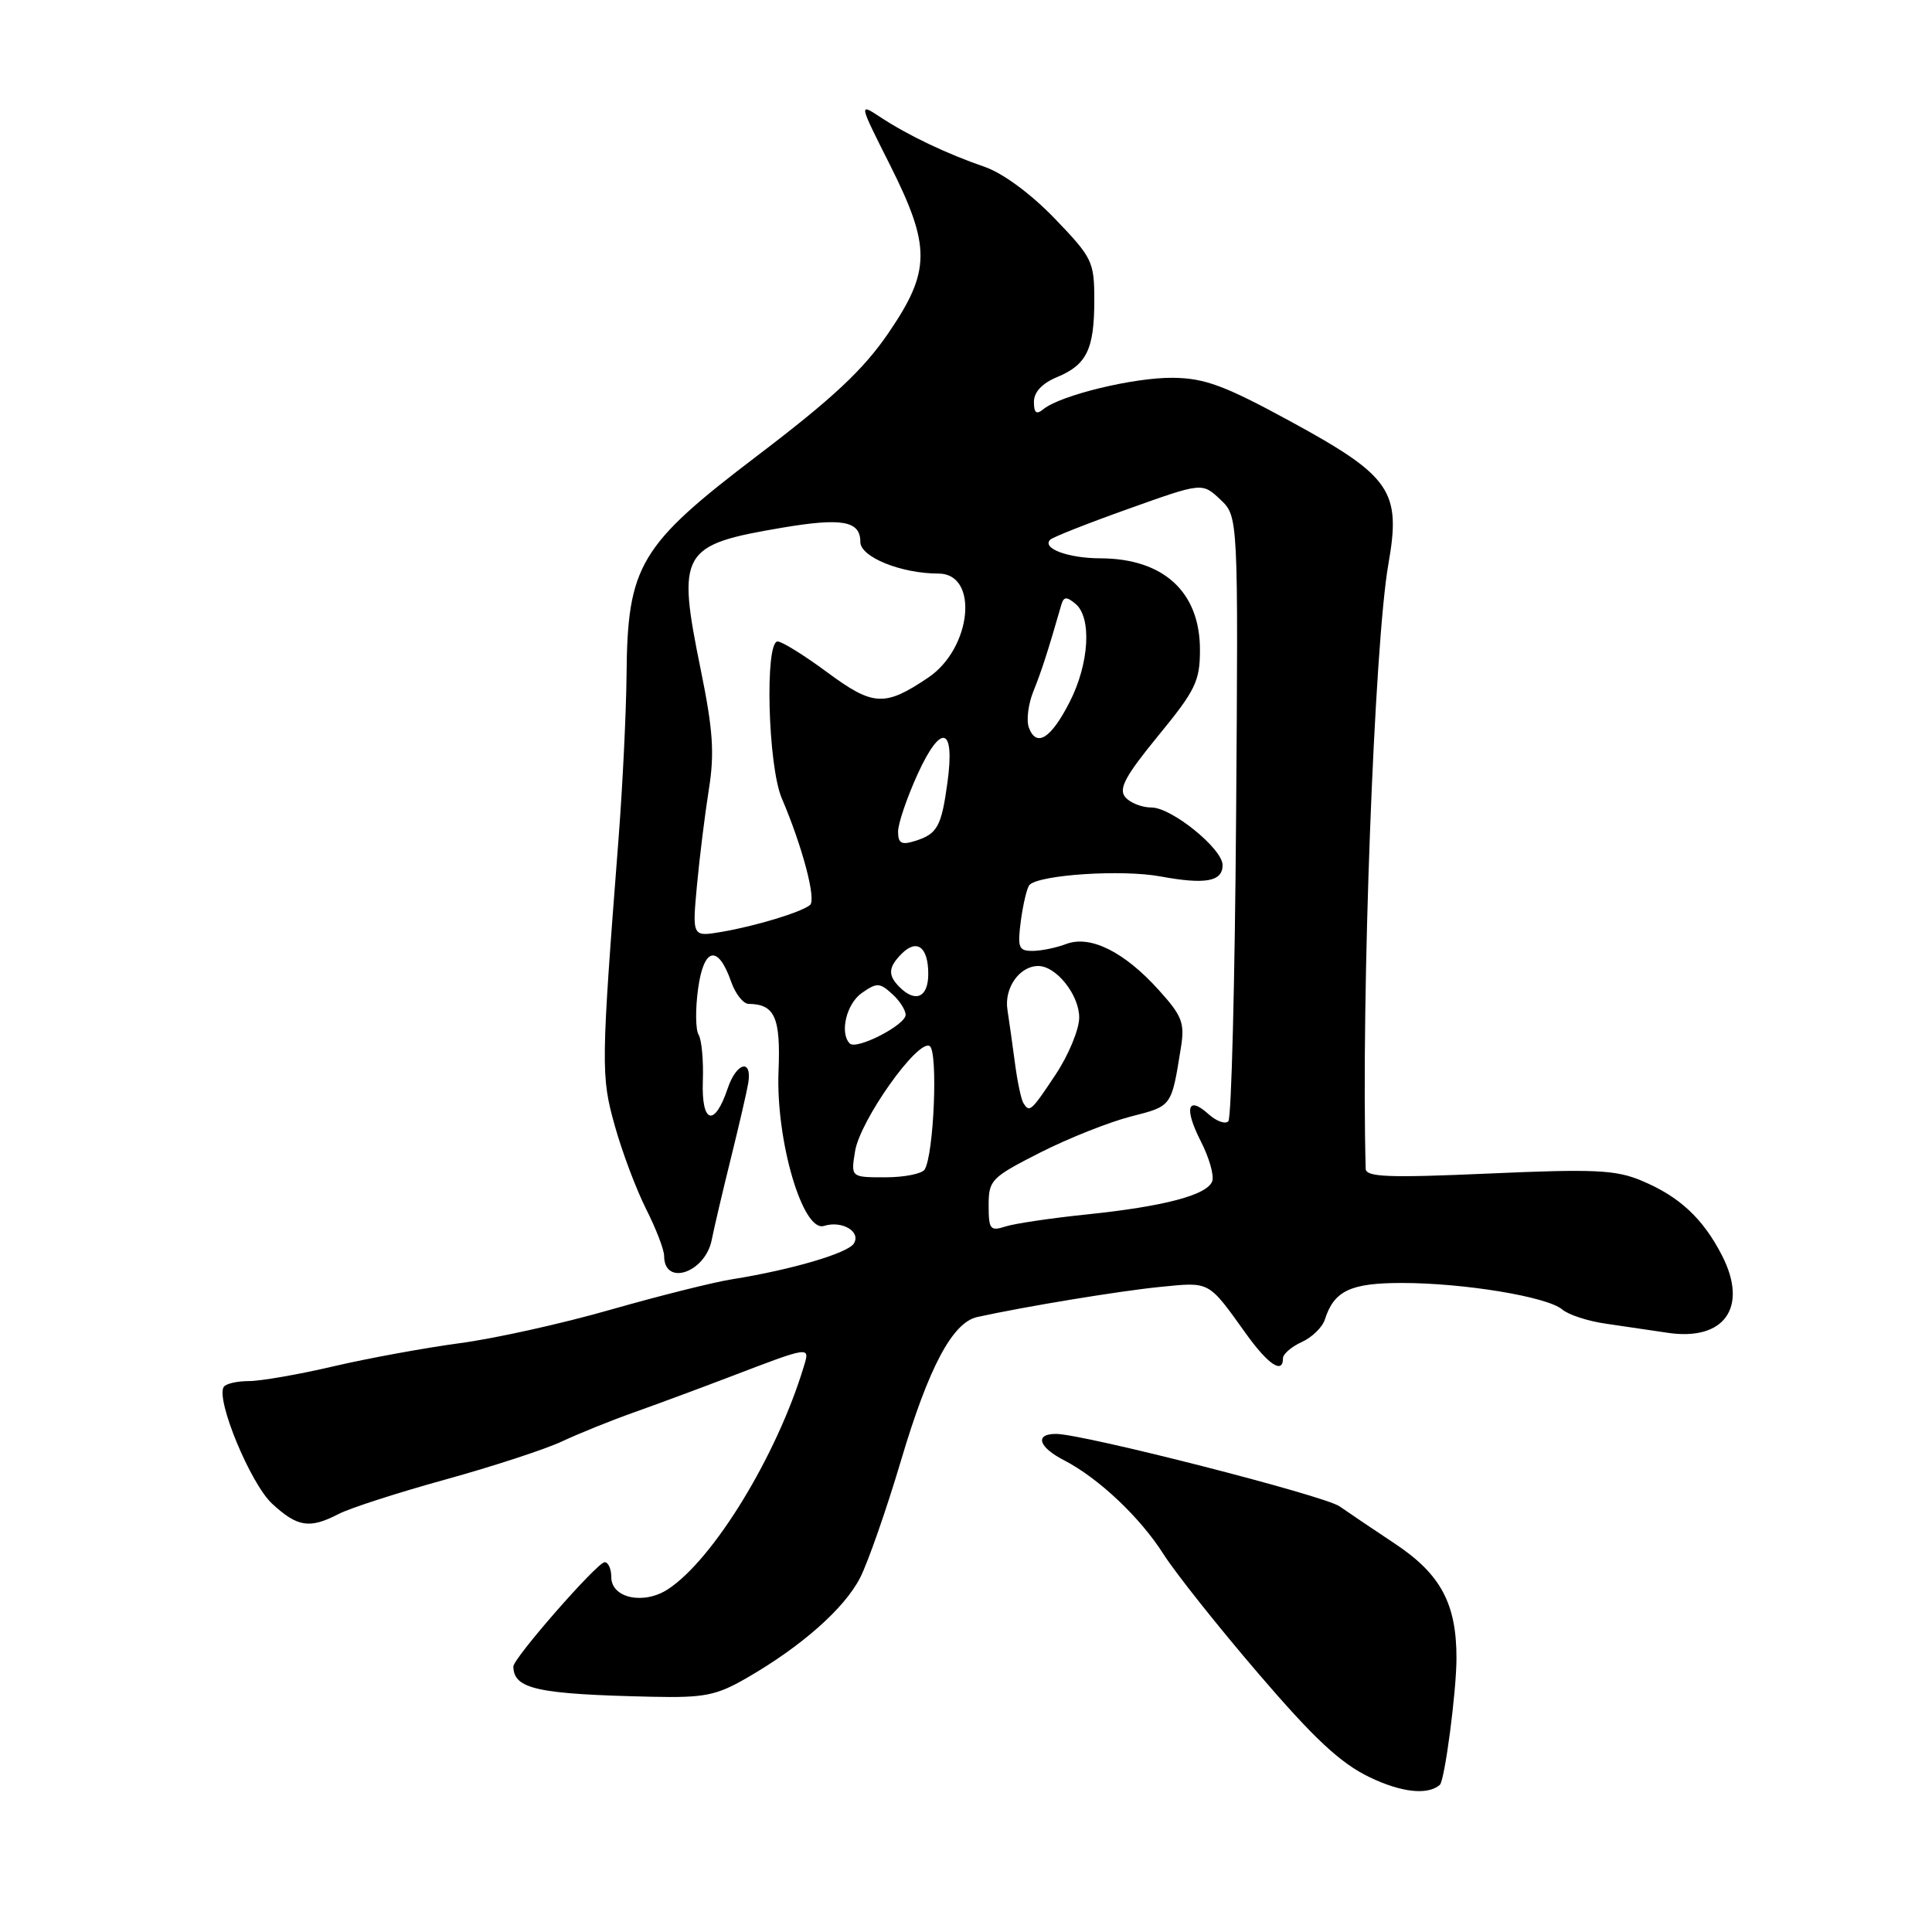 <?xml version="1.0" encoding="UTF-8" standalone="no"?>
<!DOCTYPE svg PUBLIC "-//W3C//DTD SVG 1.1//EN" "http://www.w3.org/Graphics/SVG/1.1/DTD/svg11.dtd" >
<svg xmlns="http://www.w3.org/2000/svg" xmlns:xlink="http://www.w3.org/1999/xlink" version="1.1" viewBox="0 0 256 256">
 <g >
 <path fill="currentColor"
d=" M 190.78 236.51 C 191.43 235.96 192.99 224.13 192.99 219.72 C 193.00 212.48 190.89 208.56 184.81 204.53 C 181.89 202.59 178.60 200.37 177.50 199.60 C 175.47 198.17 143.49 190.00 139.93 190.00 C 137.07 190.00 137.59 191.74 140.99 193.49 C 145.58 195.87 151.06 201.04 154.18 205.95 C 155.73 208.39 161.37 215.49 166.71 221.72 C 174.14 230.39 177.60 233.62 181.46 235.48 C 185.66 237.51 189.16 237.90 190.78 236.51 Z  M 98.91 222.36 C 106.20 218.16 111.89 213.13 113.97 209.06 C 115.03 206.98 117.46 200.01 119.38 193.55 C 123.06 181.15 126.21 175.23 129.50 174.51 C 135.89 173.11 148.34 171.06 153.67 170.53 C 160.41 169.86 160.03 169.65 165.12 176.75 C 168.06 180.84 170.00 182.12 170.00 179.98 C 170.00 179.42 171.12 178.45 172.48 177.83 C 173.85 177.21 175.22 175.87 175.55 174.85 C 176.76 171.04 178.93 170.00 185.74 170.00 C 193.96 170.00 205.01 171.82 207.00 173.51 C 207.82 174.21 210.41 175.06 212.75 175.39 C 215.09 175.73 218.75 176.27 220.89 176.59 C 228.48 177.76 231.70 173.24 228.18 166.37 C 225.66 161.45 222.52 158.53 217.50 156.44 C 214.09 155.01 211.26 154.88 197.27 155.50 C 183.89 156.09 180.99 155.97 180.96 154.86 C 180.34 132.16 182.10 85.36 183.97 74.73 C 185.68 65.05 184.33 63.10 170.95 55.81 C 162.28 51.09 159.64 50.11 155.43 50.06 C 150.29 50.00 140.53 52.36 138.25 54.22 C 137.33 54.98 137.00 54.72 137.00 53.24 C 137.00 51.96 138.09 50.79 140.04 49.98 C 144.00 48.34 145.00 46.29 145.00 39.77 C 145.00 34.66 144.75 34.15 139.75 28.95 C 136.61 25.69 132.89 22.95 130.50 22.12 C 125.44 20.38 120.31 17.93 116.65 15.52 C 113.79 13.64 113.79 13.64 117.90 21.80 C 123.38 32.71 123.35 35.90 117.68 44.19 C 114.37 49.02 110.32 52.80 100.43 60.32 C 84.71 72.27 83.14 74.89 83.02 89.50 C 82.97 94.45 82.50 104.12 81.97 111.00 C 79.63 141.24 79.61 142.56 81.47 149.19 C 82.44 152.66 84.31 157.62 85.62 160.22 C 86.93 162.81 88.00 165.60 88.00 166.41 C 88.00 170.49 93.45 168.65 94.31 164.28 C 94.61 162.75 95.75 157.90 96.84 153.50 C 97.93 149.10 98.97 144.60 99.15 143.50 C 99.67 140.23 97.59 140.77 96.43 144.20 C 94.68 149.41 92.93 148.91 93.13 143.24 C 93.23 140.53 92.97 137.77 92.57 137.11 C 92.16 136.45 92.13 133.71 92.50 131.02 C 93.25 125.51 95.14 125.11 96.88 130.08 C 97.44 131.69 98.48 133.01 99.20 133.02 C 102.66 133.06 103.45 134.81 103.16 141.92 C 102.78 151.09 106.37 163.33 109.18 162.44 C 111.56 161.69 114.12 163.19 113.14 164.77 C 112.35 166.06 104.84 168.26 97.00 169.51 C 94.53 169.90 87.29 171.72 80.91 173.54 C 74.54 175.37 65.54 177.37 60.91 177.98 C 56.29 178.60 48.75 179.98 44.17 181.05 C 39.59 182.12 34.55 183.00 32.98 183.00 C 31.41 183.00 29.90 183.35 29.64 183.78 C 28.59 185.48 33.20 196.61 36.06 199.25 C 39.41 202.35 41.03 202.60 44.85 200.62 C 46.31 199.85 52.67 197.80 59.00 196.05 C 65.33 194.30 72.30 192.02 74.50 190.98 C 76.70 189.95 80.97 188.22 84.00 187.15 C 87.03 186.07 92.65 183.99 96.50 182.52 C 107.51 178.31 107.34 178.34 106.50 181.10 C 102.94 192.87 94.54 206.63 88.51 210.58 C 85.31 212.68 81.00 211.77 81.00 208.98 C 81.00 207.89 80.60 207.00 80.12 207.00 C 79.15 207.00 67.99 219.75 68.02 220.83 C 68.08 223.82 71.17 224.49 86.41 224.83 C 93.32 224.98 94.90 224.67 98.91 222.36 Z  M 131.00 159.71 C 131.00 156.37 131.34 156.02 137.79 152.74 C 141.53 150.84 146.94 148.69 149.82 147.95 C 155.33 146.54 155.21 146.70 156.48 138.79 C 157.00 135.54 156.64 134.61 153.53 131.17 C 148.95 126.10 144.46 123.87 141.26 125.09 C 139.95 125.59 137.94 126.00 136.80 126.00 C 134.96 126.00 134.80 125.55 135.28 121.92 C 135.59 119.67 136.10 117.57 136.42 117.25 C 137.77 115.90 148.69 115.19 153.76 116.13 C 159.72 117.23 162.00 116.82 162.00 114.63 C 162.00 112.47 155.25 107.00 152.59 107.00 C 151.30 107.00 149.73 106.38 149.10 105.62 C 148.19 104.52 149.10 102.83 153.47 97.49 C 158.42 91.46 159.00 90.25 159.00 86.10 C 159.00 78.43 154.18 74.01 145.80 73.98 C 141.53 73.97 138.01 72.66 139.16 71.51 C 139.49 71.18 144.16 69.33 149.53 67.42 C 159.29 63.93 159.29 63.93 161.69 66.18 C 164.08 68.43 164.08 68.43 163.79 108.13 C 163.63 129.97 163.17 148.17 162.76 148.58 C 162.35 148.99 161.19 148.57 160.17 147.66 C 157.36 145.11 156.86 146.80 159.11 151.22 C 160.23 153.41 160.91 155.80 160.62 156.54 C 159.92 158.36 154.23 159.86 144.00 160.92 C 139.32 161.40 134.49 162.12 133.25 162.51 C 131.21 163.17 131.00 162.91 131.00 159.71 Z  M 113.30 152.55 C 113.96 148.45 121.62 137.65 123.19 138.61 C 124.31 139.31 123.75 152.97 122.52 154.97 C 122.17 155.53 119.82 156.00 117.31 156.00 C 112.74 156.00 112.74 156.00 113.30 152.55 Z  M 135.60 146.15 C 135.31 145.69 134.81 143.33 134.49 140.90 C 134.17 138.48 133.72 135.28 133.49 133.79 C 133.04 130.91 135.10 128.00 137.57 128.00 C 139.96 128.00 143.00 131.83 143.00 134.83 C 143.00 136.38 141.61 139.76 139.91 142.33 C 136.62 147.29 136.41 147.47 135.60 146.15 Z  M 112.60 138.27 C 111.23 136.89 112.15 133.01 114.19 131.58 C 116.18 130.19 116.56 130.20 118.19 131.68 C 119.19 132.57 120.00 133.83 120.00 134.47 C 120.00 135.82 113.49 139.16 112.60 138.27 Z  M 119.20 130.80 C 117.62 129.22 117.69 128.17 119.49 126.36 C 121.51 124.35 123.00 125.49 123.00 129.06 C 123.00 132.15 121.32 132.92 119.20 130.80 Z  M 92.35 117.32 C 92.70 113.57 93.41 107.84 93.93 104.58 C 94.69 99.82 94.48 96.73 92.87 88.83 C 89.66 73.10 90.17 72.20 103.66 69.92 C 111.60 68.58 114.00 69.02 114.00 71.81 C 114.00 73.81 119.40 76.00 124.35 76.00 C 129.74 76.00 128.78 85.88 123.00 89.78 C 117.23 93.67 115.71 93.59 109.62 89.09 C 106.58 86.84 103.62 85.00 103.04 85.00 C 101.32 85.00 101.75 101.48 103.59 105.78 C 106.32 112.16 108.19 119.22 107.33 119.92 C 106.15 120.88 100.16 122.70 95.61 123.48 C 91.72 124.14 91.72 124.14 92.35 117.32 Z  M 119.00 110.19 C 119.00 109.12 120.18 105.67 121.61 102.53 C 124.72 95.74 126.56 96.29 125.54 103.70 C 124.74 109.54 124.20 110.51 121.25 111.43 C 119.45 112.00 119.00 111.75 119.00 110.19 Z  M 136.34 96.44 C 135.97 95.48 136.24 93.31 136.93 91.60 C 138.01 88.92 138.86 86.29 140.63 80.14 C 140.95 79.05 141.32 79.02 142.51 80.01 C 144.69 81.82 144.33 87.93 141.75 92.99 C 139.27 97.86 137.35 99.08 136.34 96.44 Z "/>
</g>
</svg>